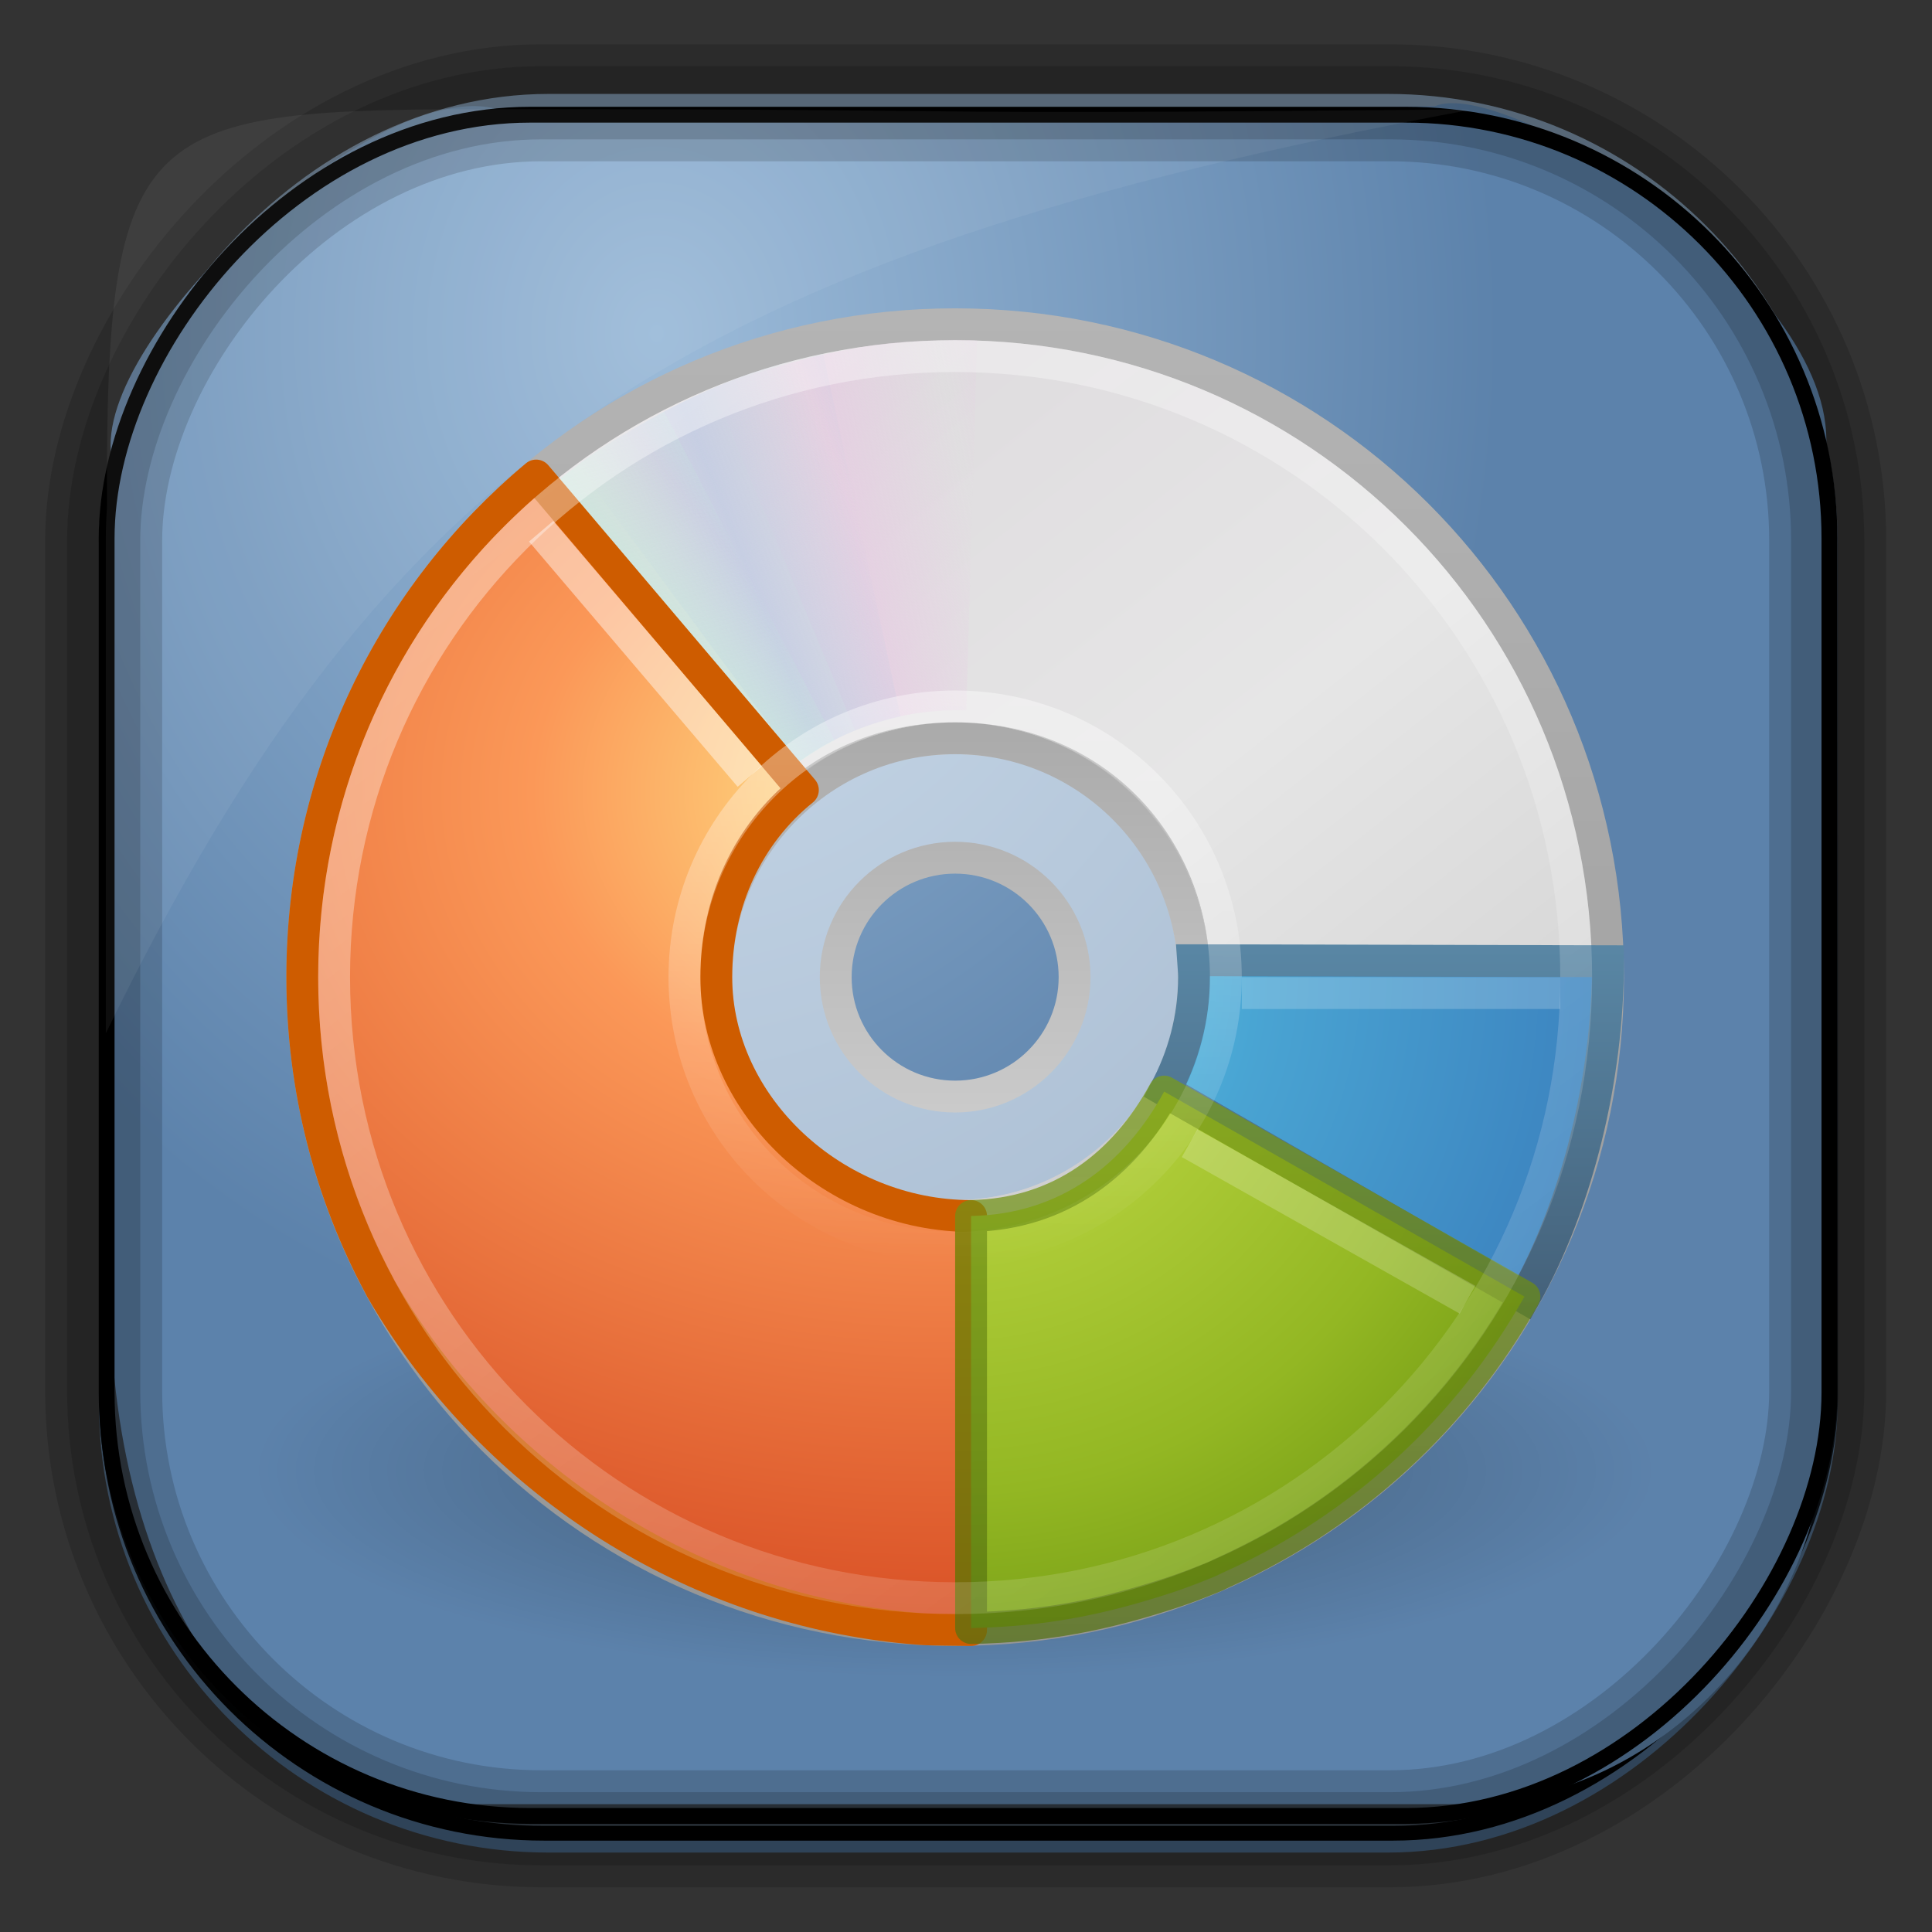 <?xml version="1.0" encoding="UTF-8" standalone="no"?>
<!-- Created with Inkscape (http://www.inkscape.org/) -->
<svg id="svg3449" xmlns:rdf="http://www.w3.org/1999/02/22-rdf-syntax-ns#" xmlns="http://www.w3.org/2000/svg" height="128" width="128" version="1.0" xmlns:cc="http://creativecommons.org/ns#" xmlns:xlink="http://www.w3.org/1999/xlink" xmlns:dc="http://purl.org/dc/elements/1.1/">
 <rect width="100%" height="100%" fill="#333333" stroke="none"/>
 <defs id="defs3451">
  <linearGradient id="linearGradient3514" y2="-9.103" gradientUnits="userSpaceOnUse" x2="66.492" gradientTransform="matrix(.968 0 0 .979 2.179 .166)" y1="-42.638" x1="67.952">
   <stop id="stop4620" style="stop-color:#37414b" offset="0"/>
   <stop id="stop4622" style="stop-color:#37414b;stop-opacity:0" offset="1"/>
  </linearGradient>
  <linearGradient id="linearGradient3516" y2="-11.847" gradientUnits="userSpaceOnUse" x2="58.98" gradientTransform="matrix(.968 0 0 .979 2.179 .166)" y1="-118.55" x1="57.173">
   <stop id="stop4596" offset="0"/>
   <stop id="stop4598" style="stop-opacity:0" offset="1"/>
  </linearGradient>
  <linearGradient id="linearGradient3519" y2="50.369" gradientUnits="userSpaceOnUse" x2="76.558" gradientTransform="matrix(.968 0 0 .979 3.242 -129.19)" y1="13.164" x1="76.558">
   <stop id="stop3392" style="stop-color:#425e7b" offset="0"/>
   <stop id="stop3394" style="stop-color:#7a91a7" offset="1"/>
  </linearGradient>
  <linearGradient id="linearGradient3521" y2="-8.74" gradientUnits="userSpaceOnUse" x2="60.217" gradientTransform="matrix(.968 0 0 .979 2.179 .166)" y1="-123.72" x1="60.395">
   <stop id="stop3392-4-8" style="stop-color:#425e7b" offset="0"/>
   <stop id="stop3394-8-0" style="stop-color:#7a91a7" offset="1"/>
  </linearGradient>
  <radialGradient id="radialGradient3349" gradientUnits="userSpaceOnUse" cy="45.647" cx="42.148" gradientTransform="matrix(.947 0 0 1.139 3.595 -29.89)" r="58.984">
   <stop id="stop2699-5" style="stop-color:#9cbbd9" offset="0"/>
   <stop id="stop2701-7" style="stop-color:#5c82ab" offset="1"/>
  </radialGradient>
  <radialGradient id="radialGradient2505" gradientUnits="userSpaceOnUse" cx="23.335" cy="41.636" r="22.627" gradientTransform="matrix(.972 0 0 .287 1.312 27.541)">
   <stop id="stop23421-3" offset="0"/>
   <stop id="stop23423-3" style="stop-opacity:0" offset="1"/>
  </radialGradient>
  <linearGradient id="linearGradient2500" y2="14.203" gradientUnits="userSpaceOnUse" y1="32.416" gradientTransform="matrix(0 1.171 -1.171 0 51.06 -4.114)" x2="35.391" x1="12.274">
   <stop id="stop3265" style="stop-color:#dedbde" offset="0"/>
   <stop id="stop3267" style="stop-color:#e6e6e6" offset=".5"/>
   <stop id="stop3269" style="stop-color:#d2d2d2" offset="1"/>
  </linearGradient>
  <linearGradient id="linearGradient2502" y2="45.033" gradientUnits="userSpaceOnUse" y1="3" gradientTransform="translate(50.265)" x2="-21.916" x1="-21.916">
   <stop id="stop3774" style="stop-color:#b4b4b4" offset="0"/>
   <stop id="stop3776" style="stop-color:#969696" offset="1"/>
  </linearGradient>
  <linearGradient id="linearGradient2496" y2="32.509" gradientUnits="userSpaceOnUse" y1="15.5" gradientTransform="matrix(.938 0 0 .938 1.5 1.5)" x2="21.448" x1="21.448">
   <stop id="stop3430" style="stop-color:#aaa" offset="0"/>
   <stop id="stop3432" style="stop-color:#d4d4d4" offset="1"/>
  </linearGradient>
  <linearGradient id="linearGradient3346" x1="20.58" spreadMethod="reflect" gradientUnits="userSpaceOnUse" y1="10.775" x2="24.274" y2="9.862">
   <stop id="stop3489" style="stop-color:#e6cde2" offset="0"/>
   <stop id="stop3491" style="stop-color:#e6cde2;stop-opacity:0" offset="1"/>
  </linearGradient>
  <linearGradient id="linearGradient3348" x1="17.495" spreadMethod="reflect" gradientUnits="userSpaceOnUse" y1="11.2" x2="21.047" y2="9.796">
   <stop id="stop3497" style="stop-color:#c1cbe4" offset="0"/>
   <stop id="stop3499" style="stop-color:#c1cbe4;stop-opacity:0" offset="1"/>
  </linearGradient>
  <linearGradient id="linearGradient3350" x1="14.085" spreadMethod="reflect" gradientUnits="userSpaceOnUse" y1="13.046" x2="16.994" y2="10.732">
   <stop id="stop3505" style="stop-color:#c4ebdd" offset="0"/>
   <stop id="stop3507" style="stop-color:#c4ebdd;stop-opacity:0" offset="1"/>
  </linearGradient>
  <linearGradient id="linearGradient3352" x1="12.372" spreadMethod="reflect" gradientUnits="userSpaceOnUse" y1="16.188" x2="14.609" y2="13.462">
   <stop id="stop3513" style="stop-color:#ebeec7" offset="0"/>
   <stop id="stop3515" style="stop-color:#ebeec7;stop-opacity:0" offset="1"/>
  </linearGradient>
  <linearGradient id="linearGradient3354" x1="10.609" spreadMethod="reflect" gradientUnits="userSpaceOnUse" y1="17.886" x2="9.73" y2="20.613">
   <stop id="stop3521" style="stop-color:#fcd9cd" offset="0"/>
   <stop id="stop3523" style="stop-color:#fcd9cd;stop-opacity:0" offset="1"/>
  </linearGradient>
  <radialGradient id="radialGradient2487" gradientUnits="userSpaceOnUse" cx="8.891" cy="12.123" r="11" gradientTransform="matrix(0 3.408 -4.453 0 77.534 -12.125)">
   <stop id="stop3841" style="stop-color:#ffed8c" offset="0"/>
   <stop id="stop3843" style="stop-color:#fb9858" offset=".262"/>
   <stop id="stop3845" style="stop-color:#dc572a" offset=".661"/>
   <stop id="stop3847" style="stop-color:#9f3110" offset="1"/>
  </radialGradient>
  <radialGradient id="radialGradient2482" gradientUnits="userSpaceOnUse" cx="65.214" cy="-8.834" r="9.755" gradientTransform="matrix(0 3.89 -3.89 0 -10.386 -229.73)">
   <stop id="stop4627" style="stop-color:#51cfee" offset="0"/>
   <stop id="stop4629" style="stop-color:#49a3d2" offset=".262"/>
   <stop id="stop4631" style="stop-color:#3470b4" offset=".705"/>
   <stop id="stop4633-4" style="stop-color:#273567" offset="1"/>
  </radialGradient>
  <linearGradient id="linearGradient2484-2" y2="18.127" gradientUnits="userSpaceOnUse" y1="53.986" gradientTransform="matrix(.98 0 0 .98 -.31 .846)" x2="20" x1="20">
   <stop id="stop4637" style="stop-color:#254b6d" offset="0"/>
   <stop id="stop4639-8" style="stop-color:#415b73" offset=".5"/>
   <stop id="stop4641-4" style="stop-color:#6195b5" offset="1"/>
  </linearGradient>
  <radialGradient id="radialGradient2477" gradientUnits="userSpaceOnUse" cx="24" cy="23.031" r="9.188" gradientTransform="matrix(0 2.764 -2.685 0 85.828 -42.942)">
   <stop id="stop3246-0" style="stop-color:#cde34f" offset="0"/>
   <stop id="stop3248-0" style="stop-color:#93b723" offset=".661"/>
   <stop id="stop3250-9" style="stop-color:#68910f" offset="1"/>
  </radialGradient>
  <linearGradient id="linearGradient2479-1" y2="22.397" gradientUnits="userSpaceOnUse" y1="48.632" x2="29.934" x1="29.934">
   <stop id="stop2492-3" style="stop-color:#4c680f" offset="0"/>
   <stop id="stop2494-9" style="stop-color:#84a718" offset="1"/>
  </linearGradient>
  <linearGradient id="linearGradient2474" y2="45.962" xlink:href="#linearGradient6036" gradientUnits="userSpaceOnUse" y1="4.038" gradientTransform="matrix(.429 0 0 .429 13.547 13.266)" x2="18.203" x1="18.776"/>
  <linearGradient id="linearGradient6036">
   <stop id="stop6038" style="stop-color:#fff" offset="0"/>
   <stop id="stop6040" style="stop-color:#fff;stop-opacity:0" offset="1"/>
  </linearGradient>
  <linearGradient id="linearGradient2471" y2="54.698" xlink:href="#linearGradient6036" gradientUnits="userSpaceOnUse" y1="3.61" gradientTransform="matrix(.985 0 0 .985 .019 -.624)" x2="48.799" x1="10.502"/>
 </defs>
 <rect id="rect892" style="stroke:url(#linearGradient3521);stroke-width:.974;fill:url(#linearGradient3519)" transform="scale(1,-1)" ry="29.296" height="115.54" width="114.22" y="-122.25" x="7.039"/>
 <rect id="rect892-2" style="stroke:url(#linearGradient3516);stroke-width:.974;fill:url(#linearGradient3514)" transform="scale(1,-1)" ry="28.993" height="114.35" width="114.22" y="-121.46" x="7.06"/>
 <path id="rect895" style="fill:url(#radialGradient3349)" d="m33.051 7.26c-7.969-2.449-27.013 15.174-25.653 23.038-0.05 0.974-0.089 1.965-0.089 2.957v52.419c0 20.876 10.712 33.859 22.318 33.859h67.038c12.638 0 24.318-11.245 24.318-25.859v-64.017c0.7-10.928-21.283-24.659-25.926-22.618-47.846 0.865-18.017 0.224-62.003 0.224z"/>
 <rect id="rect892-2-7-8" style="opacity:.159;stroke:#000;stroke-width:4.845;fill:none" transform="scale(1,-1)" ry="28.993" height="114.35" width="114.22" y="-121.16" x="6.869"/>
 <rect id="rect892-2-7-1" style="opacity:.159;stroke:#000;stroke-width:7.751;fill:none" transform="scale(1,-1)" ry="28.993" height="114.35" width="114.22" y="-121.16" x="6.869"/>
 <rect id="rect892-2-7-2-9" ry="28.067" style="stroke:#000;stroke-width:1.049;fill:none" transform="scale(1,-1)" height="112.71" width="114.14" y="-120.31" x="7.065"/>
 <path id="path1187" style="fill:#fff;fill-opacity:.057" d="m33.017 7.232c-23.707 0-26.027 0.674-25.93 26.295-0.043 0.716-0.077 1.444-0.077 2.173v32.76c18.67-38.321 38.34-51.497 90.374-61.179-0.225-0.026-0.46-0.03-0.691-0.03-41.576 0.387-25.652-0.019-63.676-0.019z"/>
 <g id="g16305" transform="matrix(2.11 0 0 2.11 12.641 14.098)">
  <path id="path23417" style="opacity:.3;fill-rule:evenodd;fill:url(#radialGradient2505)" d="m46 39.5c0.001 3.59-9.849 6.5-22 6.5s-22.001-2.91-22-6.5c-0.001-3.59 9.849-6.5 22-6.5s22.001 2.91 22 6.5z"/>
  <path id="path2781" style="stroke:url(#linearGradient2502);fill:url(#linearGradient2500)" d="m44.5 24c0-11.363-9.137-20.5-20.5-20.5s-20.5 9.137-20.5 20.5 9.137 20.5 20.5 20.5 20.5-9.137 20.5-20.5zm-13 0c0 4.128-3.289 7.5-7.5 7.5-4.293 0-7.5-3.455-7.5-7.5 0-4.127 3.042-7.5 7.5-7.5s7.5 3.454 7.5 7.5z"/>
  <path id="path2474" style="opacity:.5;fill:#fff" d="m24 16c-4.416 0-8 3.584-8 8s3.584 8 8 8 8-3.584 8-8-3.584-8-8-8zm0 4c2.208 0 4 1.792 4 4s-1.792 4-4 4-4-1.792-4-4 1.792-4 4-4z"/>
  <path id="path3418" style="stroke-linejoin:round;stroke:url(#linearGradient2496);fill:none" d="m24 16.5c-4.14 0-7.5 3.36-7.5 7.5s3.36 7.5 7.5 7.5 7.5-3.36 7.5-7.5-3.36-7.5-7.5-7.5zm0 3.75c2.07 0 3.75 1.68 3.75 3.75s-1.68 3.75-3.75 3.75-3.75-1.68-3.75-3.75 1.68-3.75 3.75-3.75z"/>
  <g id="g3527">
   <path id="path3296" style="opacity:.8;fill:url(#linearGradient3346)" d="m15.857 5.731 4.768 10.613c1.035-0.459 2.17-0.719 3.375-0.719 0.032 0 0.062-0 0.094 0l0.014-11.62c-2.942-0.071-5.543 0.657-8.251 1.726h0z" transform="matrix(1 .028 -.028 1 .692 -.671)"/>
   <path id="path3308" style="opacity:.8;fill:url(#linearGradient3348)" d="m12.121 7.906 6.931 9.36c0.913-0.67 1.966-1.167 3.143-1.425 0.031-0.007 0.06-0.014 0.092-0.02l-2.429-11.395c-2.889 0.561-5.319 1.856-7.736 3.48z"/>
   <path id="path3310" style="opacity:.8;fill:url(#linearGradient3350)" d="m8.252 11.647 9.214 7.156c0.709-0.883 1.597-1.636 2.667-2.19 0.028-0.015 0.055-0.029 0.083-0.043l-5.35-10.319c-2.645 1.29-4.7 3.201-6.614 5.396z"/>
   <path id="path3312" style="opacity:.8;fill:url(#linearGradient3352)" d="m5.633 16.074c7.175 2.242 7.85 7.032 12.777 1.754l-7.91-8.696c-2.221 1.931-3.587 4.327-4.867 6.942z"/>
   <path id="path3314" style="opacity:.8;fill:url(#linearGradient3354)" d="m7.155 13.193c-1.183 1.752-1.908 3.637-2.525 5.644l11.339 2.975c0.215-0.763 0.518-1.514 0.969-2.218 0.017-0.027 0.044-0.067 0.062-0.094l-9.845-6.307z"/>
  </g>
  <path id="path2693" style="stroke-linejoin:round;stroke:#ce5c00;stroke-linecap:round;fill:url(#radialGradient2487)" d="m10.844 8.25c-4.494 3.754-7.344 9.406-7.344 15.75-6e-7 3.526 0.884 6.828 2.438 9.719 0.011 0.021 0.02 0.042 0.031 0.062 0.246 0.426 0.506 0.842 0.781 1.25 3.563 5.283 9.498 8.947 16.188 9.438 0.353 0.026 1.205 0.023 1.562 0.031-0-4.266 0-8.675 0-13-4.293 0-8-3.455-8-7.5 0-2.378 1.01-4.499 2.719-5.875l-8.375-9.875z"/>
  <path id="path2695" style="stroke:url(#linearGradient2484-2);fill:url(#radialGradient2482)" d="m31.469 23.469c0.012 0.176 0.031 0.352 0.031 0.531 0 1.29-0.336 2.5-0.906 3.562l11.281 6.5c1.67-2.97 2.625-6.896 2.625-10.562l-13.031-0.031z"/>
  <path id="path2697" style="stroke-linejoin:round;stroke-opacity:.718;stroke:url(#linearGradient2479-1);stroke-linecap:round;fill:url(#radialGradient2477)" d="m30.562 27.594c-1.237 2.274-3.251 3.85-6.062 3.906v12.938c2.323-0.045 4.195-0.417 6.344-1.125 0.43-0.142 0.832-0.301 1.25-0.469 0.137-0.055 0.271-0.13 0.406-0.188 3.973-1.805 7.254-4.842 9.375-8.625l-11.312-6.438z"/>
  <path id="path3281" style="opacity:.4;stroke:url(#linearGradient2474);fill:none" d="m24 15.5c-4.711 0-8.5 3.789-8.5 8.5s3.789 8.5 8.5 8.5 8.5-3.789 8.5-8.5-3.789-8.5-8.5-8.5z"/>
  <path id="path3272" style="opacity:.4;stroke:url(#linearGradient2471);fill:none" d="m24 4.5c-10.809 0-19.5 8.691-19.5 19.5s8.691 19.5 19.5 19.5 19.5-8.691 19.5-19.5-8.691-19.5-19.5-19.5z"/>
  <path id="path3596" style="opacity:.45;stroke:#fff;stroke-width:1px;fill:none" d="m11 10 6.552 7.699"/>
  <path id="path3606" style="opacity:.2;stroke:#fff;stroke-width:1px;fill:none" d="m33 24.5h10"/>
  <path id="path3608" style="opacity:.2;stroke:#fff;stroke-width:1px;fill:none" d="m31.362 29.214 8.724 4.915"/>
 </g>
</svg>
